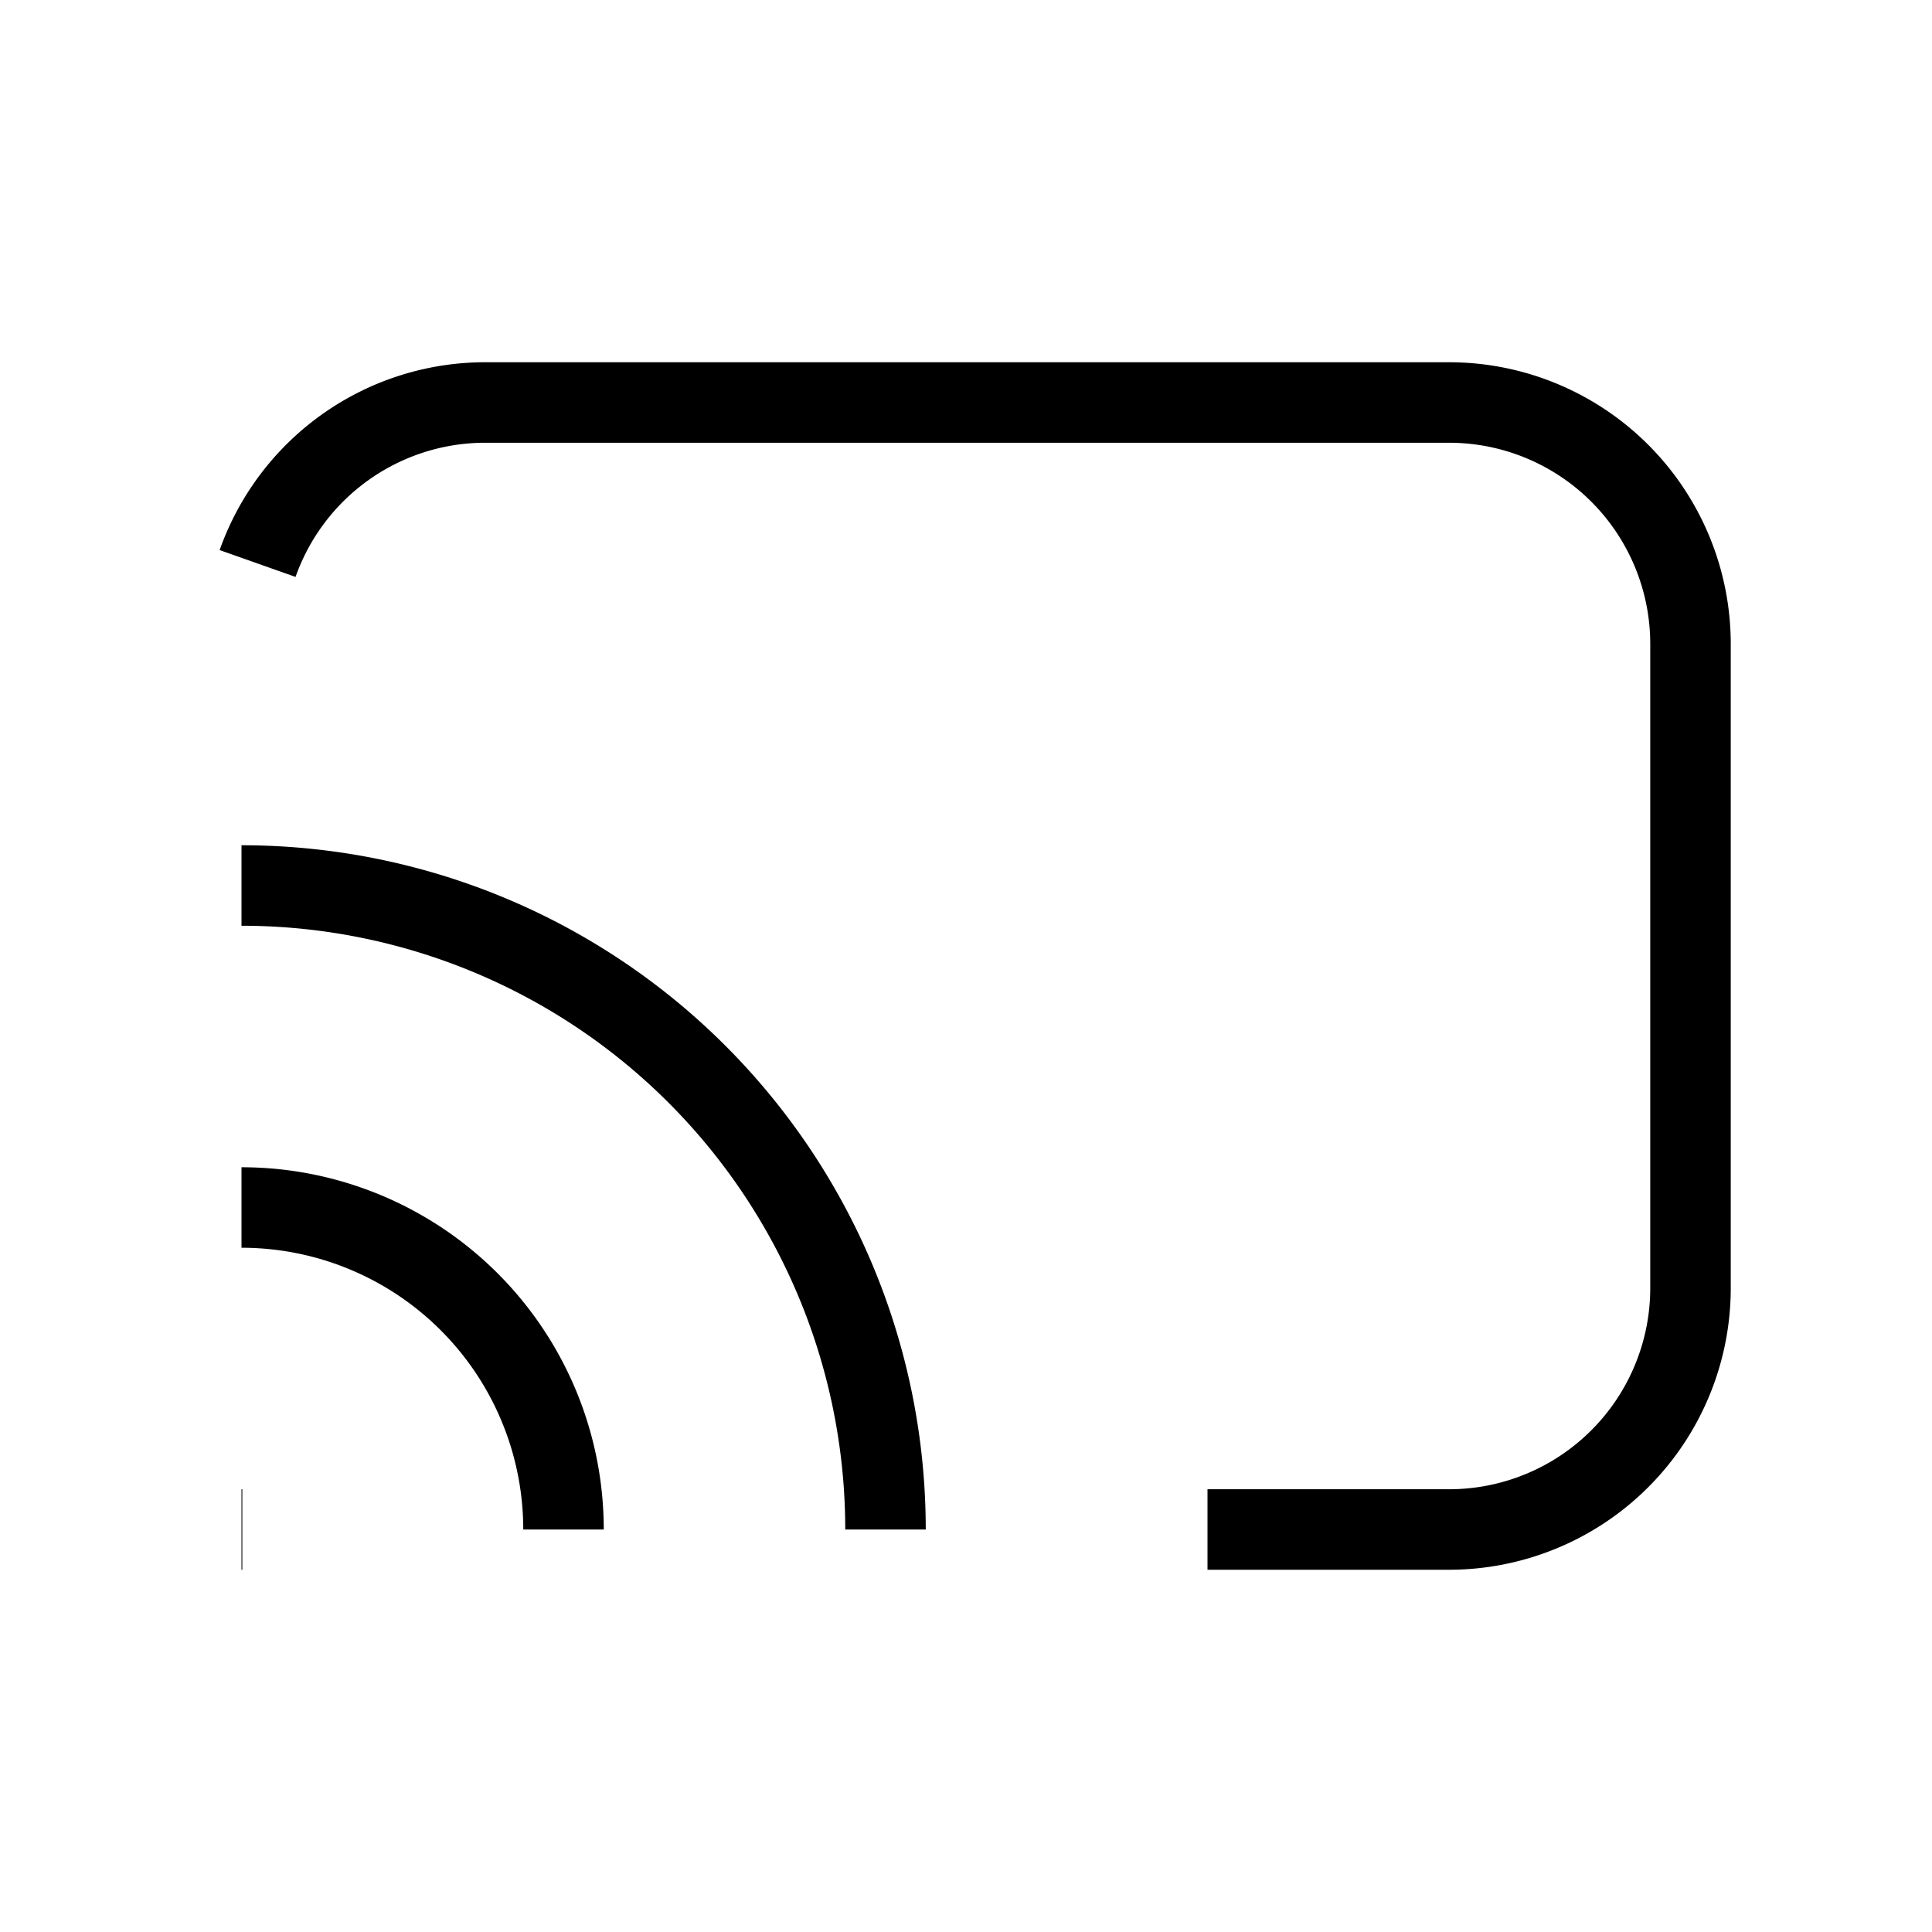 <svg xmlns="http://www.w3.org/2000/svg" viewBox="0 0 24 24" strokeWidth="2" stroke="currentColor" fill="none" strokeLinecap="round" strokeLinejoin="round">
<path stroke="none" d="M0 0h24v24H0z" fill="none"/>
<line x1="3" y1="19" x2="3.01" y2="19"/>
<path d="M7 19a4 4 0 0 0 -4 -4"/>
<path d="M11 19a8 8 0 0 0 -8 -8"/>
<path d="M15 19h3a3 3 0 0 0 3 -3v-8a3 3 0 0 0 -3 -3h-12a3 3 0 0 0 -2.8 2"/>
</svg>